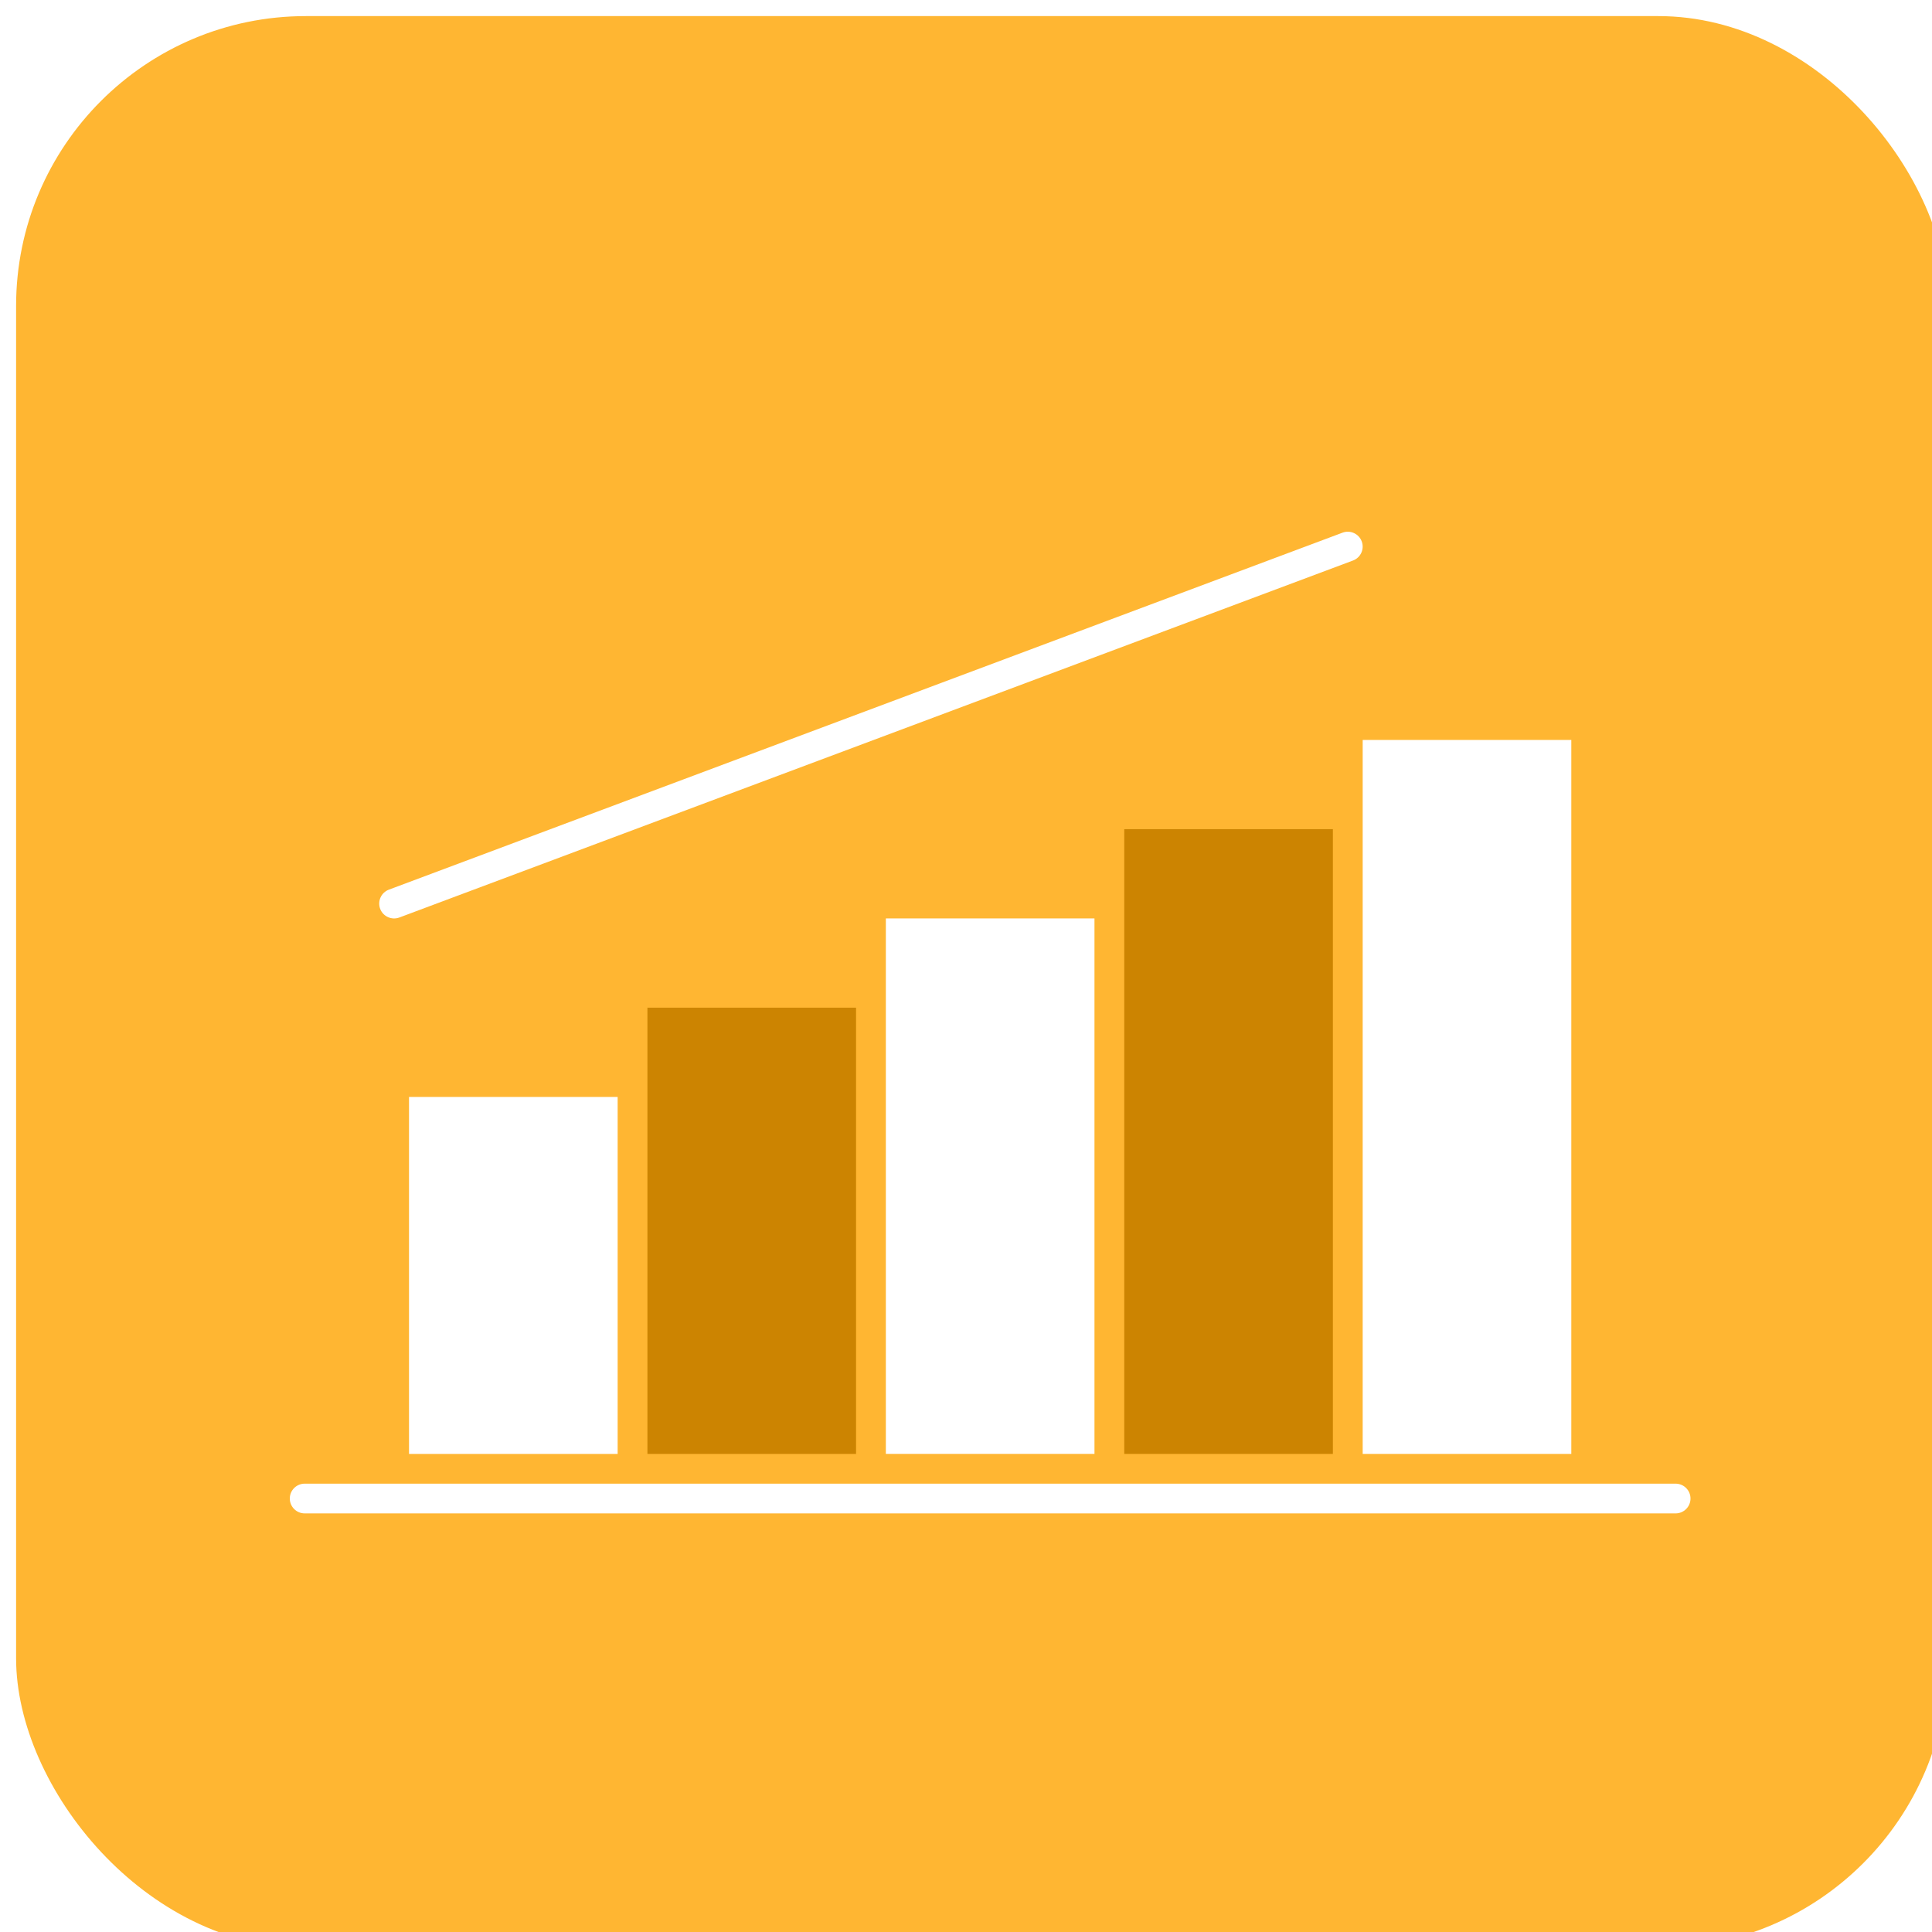 <svg width="120" height="120" viewBox="0 0 120 120" fill="none" xmlns="http://www.w3.org/2000/svg">
<g filter="url(#filter0_ii_335_6277)">
<rect width="120" height="120" rx="18" fill="#FFB632"/>
<path d="M103.075 91.153H17.925C17.415 91.153 17 91.567 17 92.076C17 92.586 17.415 93 17.925 93H103.075C103.585 93 104 92.586 104 92.076C104 91.567 103.585 91.153 103.075 91.153Z" fill="white"/>
<path d="M23.804 55.988L83.037 33.815C83.516 33.636 83.758 33.103 83.579 32.626C83.4 32.148 82.866 31.906 82.388 32.085L23.154 54.258C22.676 54.436 22.434 54.969 22.612 55.447C22.793 55.926 23.327 56.166 23.804 55.988Z" fill="white"/>
<path d="M39.213 89.305H52.171V61.588H39.213V89.305Z" fill="#CC8401"/>
<path d="M37.363 67.133H24.405V89.306H37.363V67.133Z" fill="white"/>
<path d="M54.022 89.304H66.98V56.045H54.022V89.304Z" fill="white"/>
<path d="M96.597 44.96H83.639V89.305H96.597V44.96Z" fill="white"/>
<path d="M68.83 89.304H81.788V50.502H68.83V89.304Z" fill="#CC8401"/>
</g>
<defs>
<filter id="filter0_ii_335_6277" x="-4" y="-4" width="129" height="129" filterUnits="userSpaceOnUse" color-interpolation-filters="sRGB">
<feFlood flood-opacity="0" result="BackgroundImageFix"/>
<feBlend mode="normal" in="SourceGraphic" in2="BackgroundImageFix" result="shape"/>
<feColorMatrix in="SourceAlpha" type="matrix" values="0 0 0 0 0 0 0 0 0 0 0 0 0 0 0 0 0 0 127 0" result="hardAlpha"/>
<feOffset dx="5" dy="5"/>
<feGaussianBlur stdDeviation="3"/>
<feComposite in2="hardAlpha" operator="arithmetic" k2="-1" k3="1"/>
<feColorMatrix type="matrix" values="0 0 0 0 1 0 0 0 0 1 0 0 0 0 1 0 0 0 0.4 0"/>
<feBlend mode="normal" in2="shape" result="effect1_innerShadow_335_6277"/>
<feColorMatrix in="SourceAlpha" type="matrix" values="0 0 0 0 0 0 0 0 0 0 0 0 0 0 0 0 0 0 127 0" result="hardAlpha"/>
<feOffset dx="-4" dy="-4"/>
<feGaussianBlur stdDeviation="4"/>
<feComposite in2="hardAlpha" operator="arithmetic" k2="-1" k3="1"/>
<feColorMatrix type="matrix" values="0 0 0 0 0 0 0 0 0 0 0 0 0 0 0 0 0 0 0.1 0"/>
<feBlend mode="normal" in2="effect1_innerShadow_335_6277" result="effect2_innerShadow_335_6277"/>
</filter>
</defs>
</svg>
